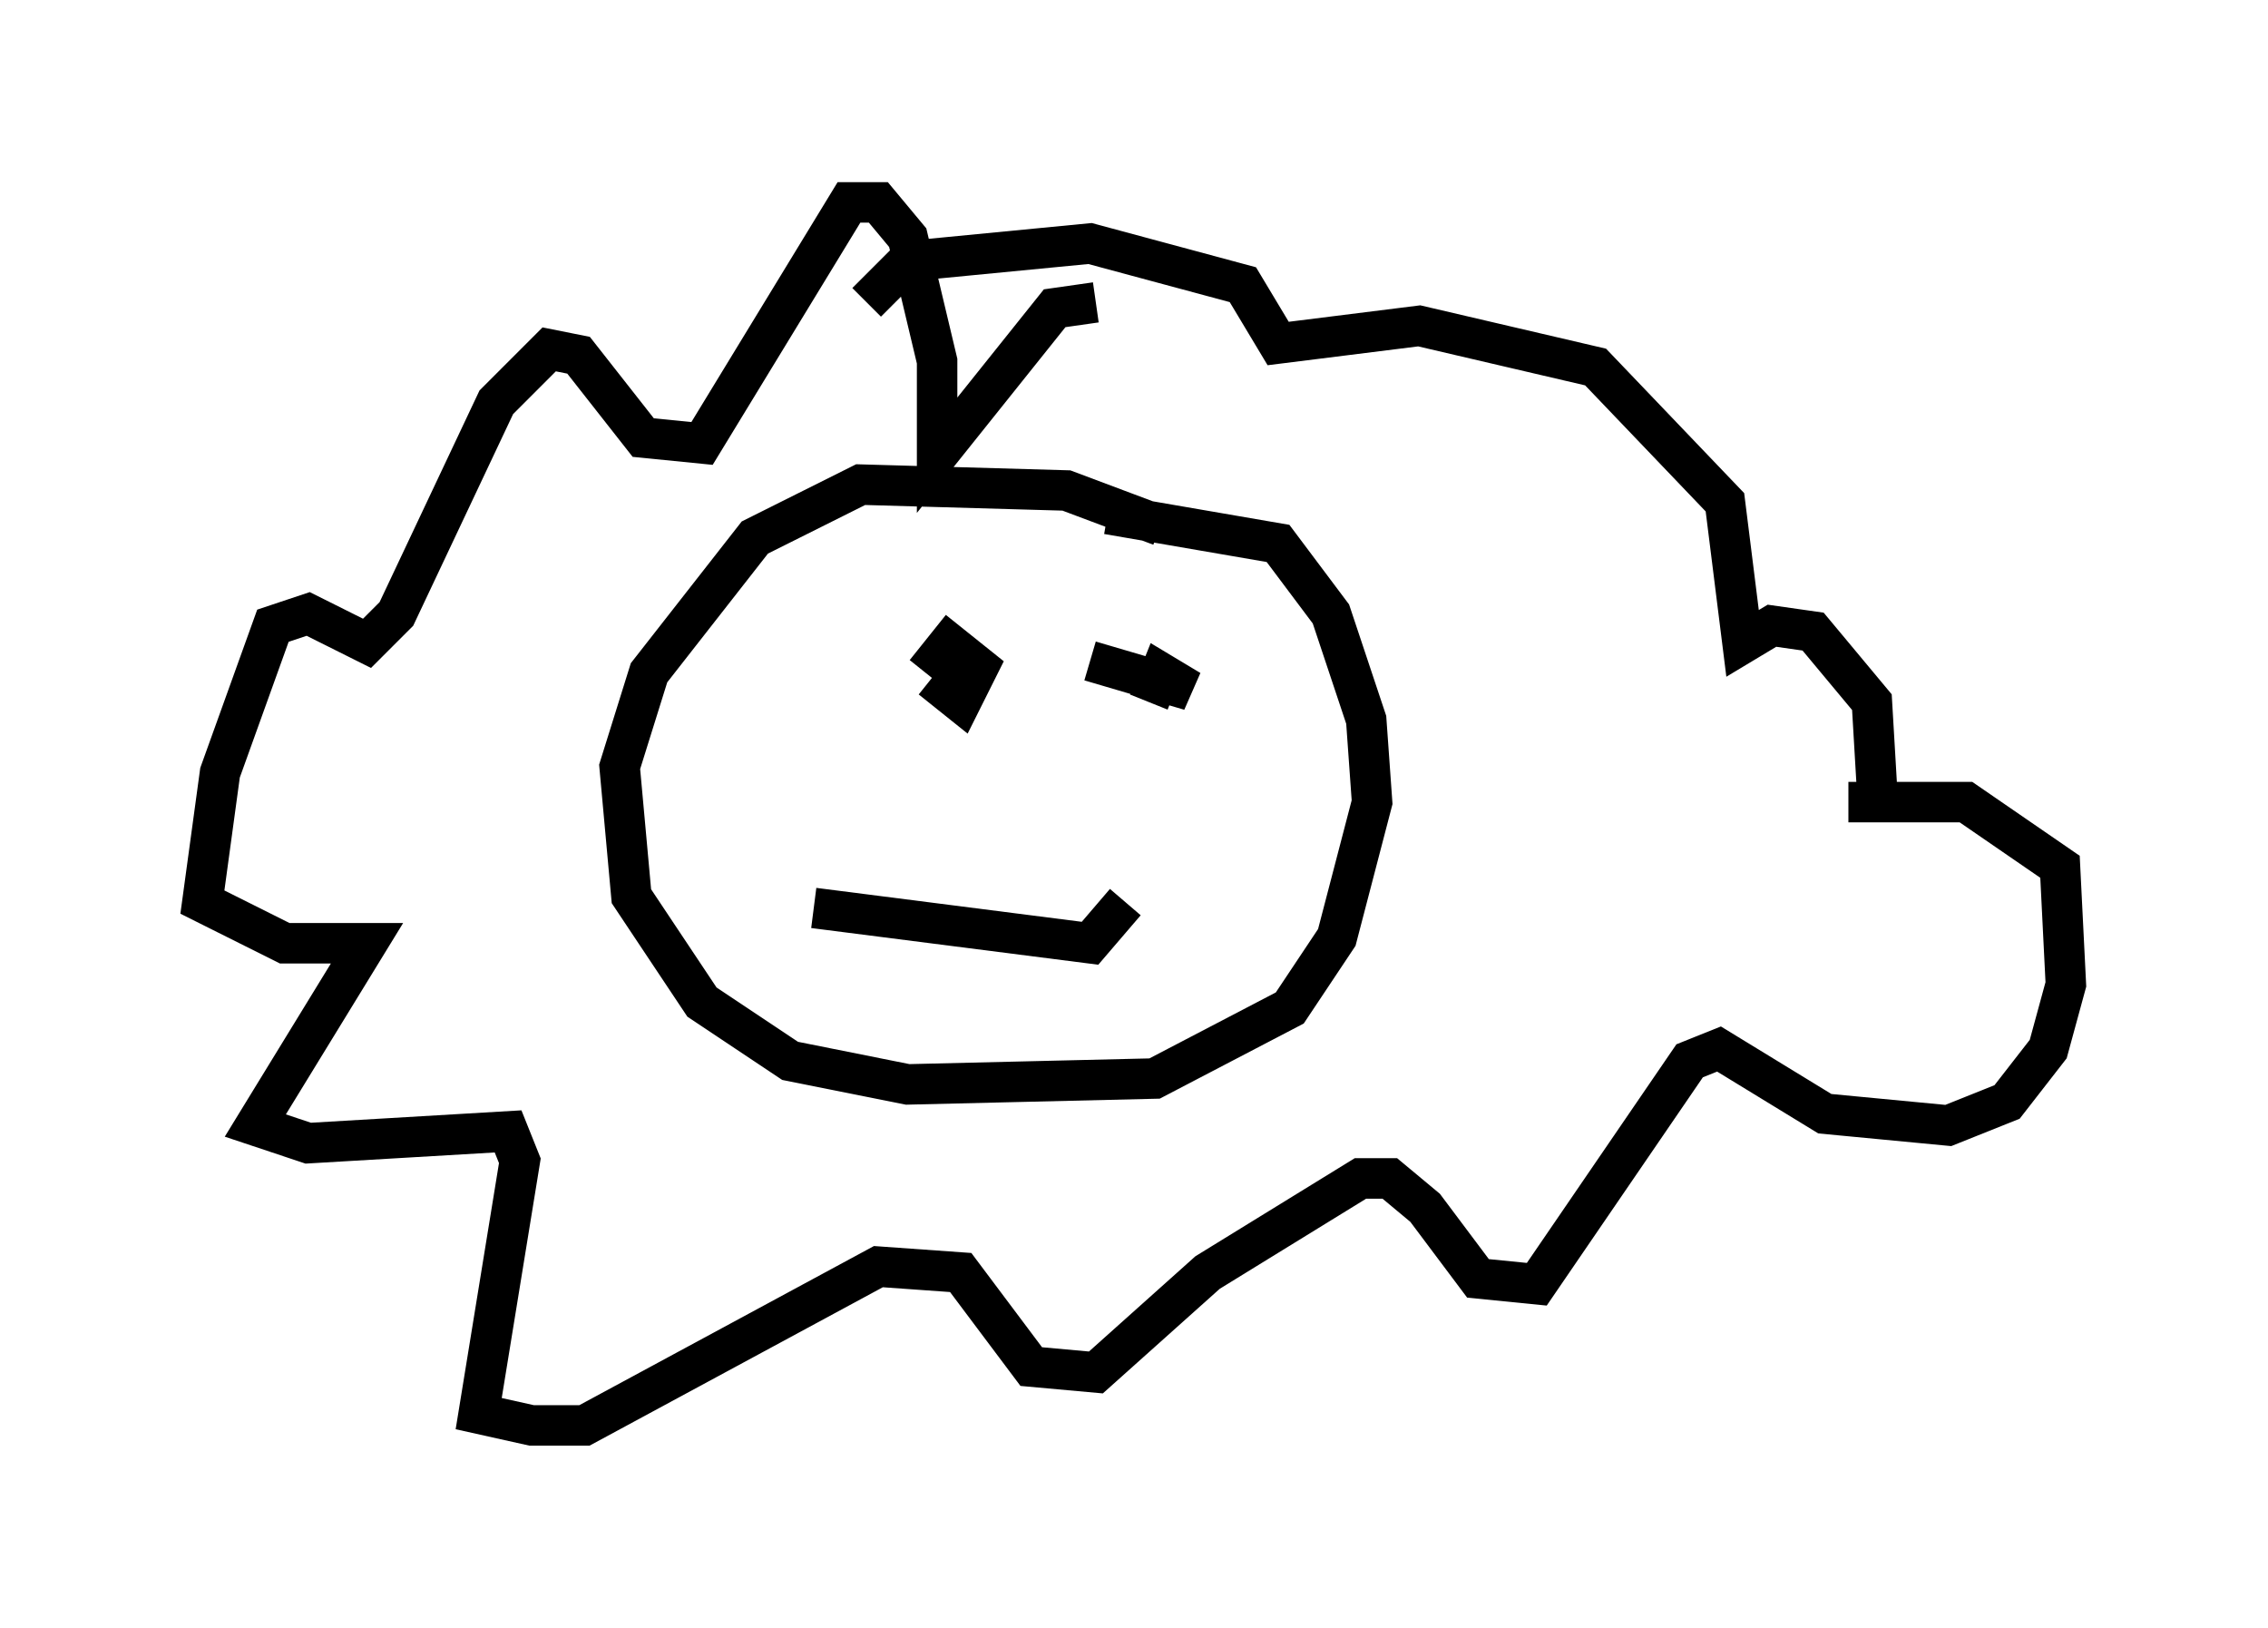 <?xml version="1.0" encoding="utf-8" ?>
<svg baseProfile="full" height="40.212" version="1.1" width="56.045" xmlns="http://www.w3.org/2000/svg" xmlns:ev="http://www.w3.org/2001/xml-events" xmlns:xlink="http://www.w3.org/1999/xlink"><defs /><rect fill="white" height="40.212" width="56.045" x="0" y="0" /><path d="M29.838, 14.877 m-1.162, -1.888 l-2.324, -0.872 -5.084, -0.145 l-2.615, 1.307 -2.615, 3.341 l-0.726, 2.324 0.291, 3.196 l1.743, 2.615 2.179, 1.453 l2.905, 0.581 6.101, -0.145 l3.341, -1.743 1.162, -1.743 l0.872, -3.341 -0.145, -2.034 l-0.872, -2.615 -1.307, -1.743 l-4.212, -0.726 m-0.291, -5.229 l-1.017, 0.145 -2.905, 3.631 l0.0, -2.324 -0.726, -3.05 l-0.726, -0.872 -0.726, 0.0 l-3.631, 5.955 -1.453, -0.145 l-1.598, -2.034 -0.726, -0.145 l-1.307, 1.307 -2.469, 5.229 l-0.726, 0.726 -1.453, -0.726 l-0.872, 0.291 -1.307, 3.631 l-0.436, 3.196 2.034, 1.017 l2.034, 0.0 -2.76, 4.503 l1.307, 0.436 4.939, -0.291 l0.291, 0.726 -1.017, 6.246 l1.307, 0.291 1.307, 0.0 l7.263, -3.922 2.034, 0.145 l1.743, 2.324 1.598, 0.145 l2.76, -2.469 3.777, -2.324 l0.726, 0.0 0.872, 0.726 l1.307, 1.743 1.453, 0.145 l3.777, -5.52 0.726, -0.291 l2.615, 1.598 3.05, 0.291 l1.453, -0.581 1.017, -1.307 l0.436, -1.598 -0.145, -2.905 l-2.324, -1.598 -2.905, 0.0 l0.726, 0.0 -0.145, -2.469 l-1.453, -1.743 -1.017, -0.145 l-0.726, 0.436 -0.436, -3.486 l-3.196, -3.341 -4.358, -1.017 l-3.486, 0.436 -0.872, -1.453 l-3.777, -1.017 -4.503, 0.436 l-1.017, 1.017 m-1.307, 14.961 l6.827, 0.872 0.872, -1.017 m-4.793, -5.52 l0.726, 0.581 0.436, -0.872 l-0.726, -0.581 -0.581, 0.726 m4.067, -0.291 l2.469, 0.726 -0.726, -0.436 l-0.291, 0.726 " fill="none" stroke="black" stroke-width="1" /></svg>